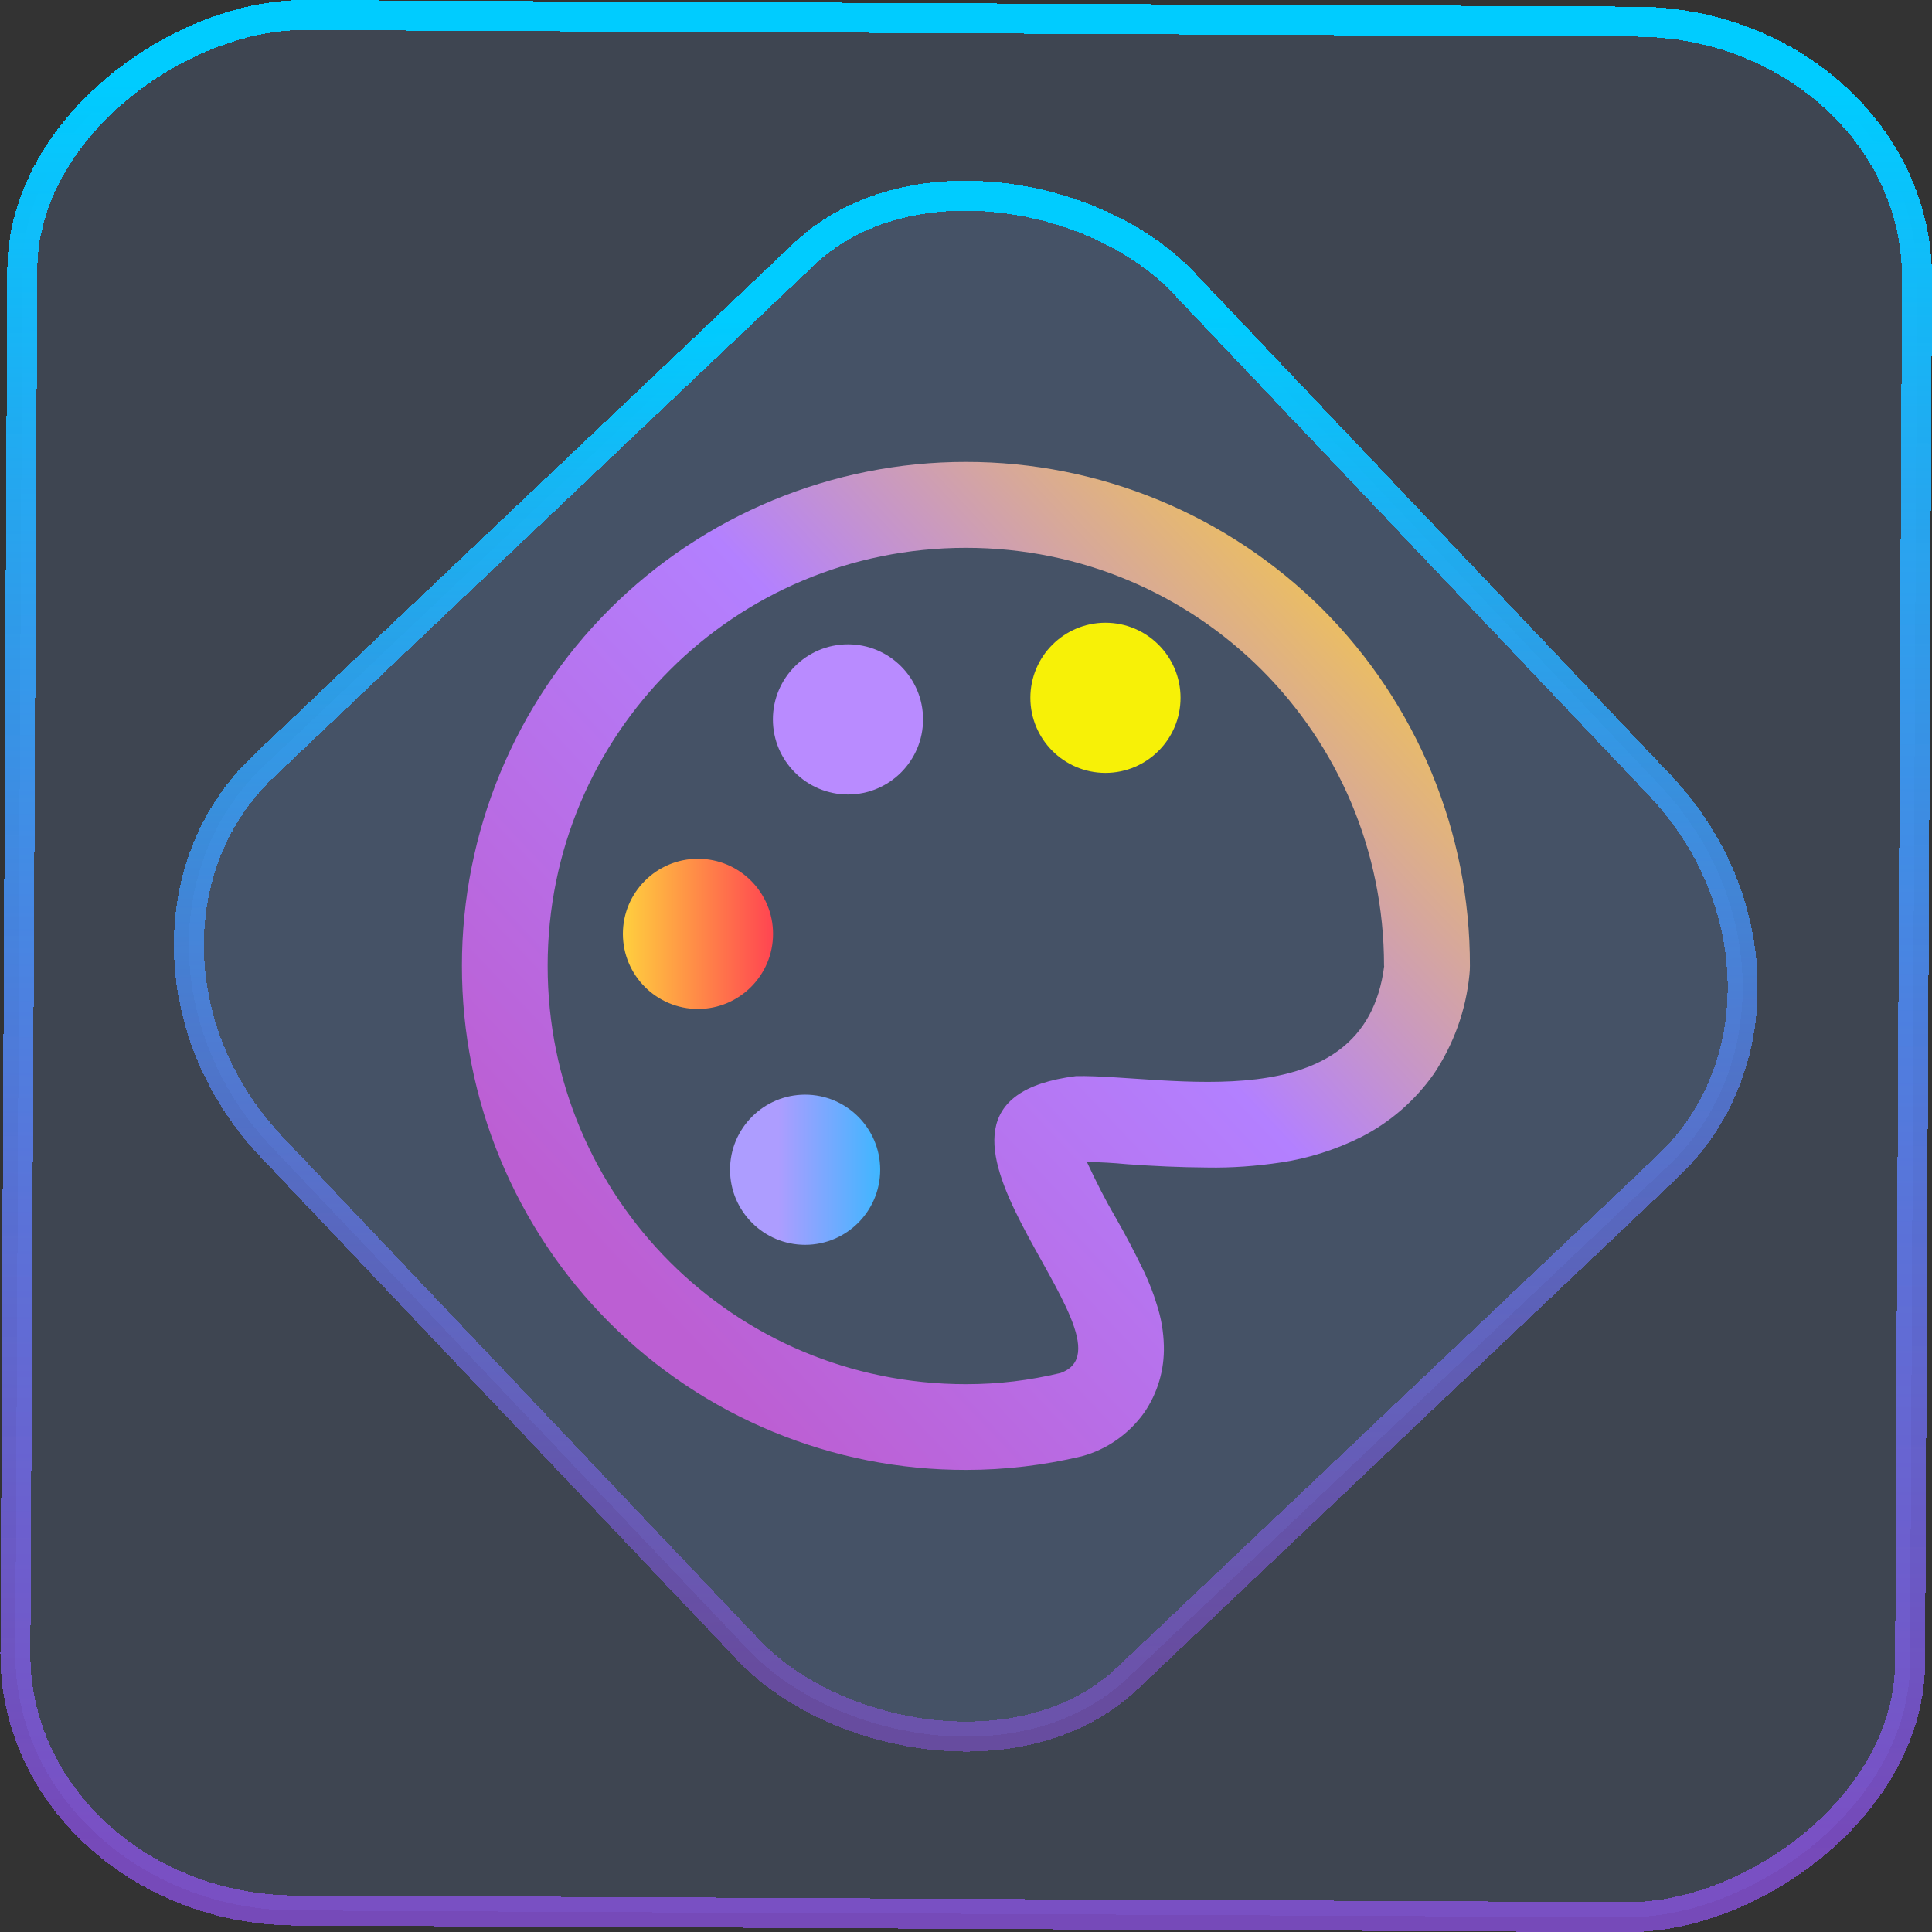 <?xml version="1.0" encoding="UTF-8" standalone="no"?>
<svg
   width="46"
   height="46"
   version="1.1"
   viewBox="0 0 12.171 12.171"
   id="svg12"
   sodipodi:docname="kipi.svg"
   inkscape:version="1.3.2 (091e20ef0f, 2023-11-25)"
   xmlns:inkscape="http://www.inkscape.org/namespaces/inkscape"
   xmlns:sodipodi="http://sodipodi.sourceforge.net/DTD/sodipodi-0.dtd"
   xmlns:xlink="http://www.w3.org/1999/xlink"
   xmlns="http://www.w3.org/2000/svg"
   xmlns:svg="http://www.w3.org/2000/svg">
  <rect x="0" y="0" width="12.171" height="12.171" fill="#333333" stroke="none"/>
  <defs
     id="defs16">
    <linearGradient
       id="c"
       y1="523.8"
       x1="403.57"
       y2="536.8"
       x2="416.57"
       gradientUnits="userSpaceOnUse"
       gradientTransform="matrix(0.345,0,0,0.345,-134.804,-174.633)">
      <stop
         stop-color="#292c2f"
         id="stop1568" />
      <stop
         offset="1"
         stop-opacity="0"
         id="stop1570" />
    </linearGradient>
    <linearGradient
       xlink:href="#b-2"
       id="linearGradient4189"
       x1="14.369"
       y1="22.522"
       x2="26.522"
       y2="22.522"
       gradientUnits="userSpaceOnUse" />
    <linearGradient
       x1="36"
       gradientUnits="userSpaceOnUse"
       x2="14"
       y2="12"
       y1="44"
       id="b-2">
      <stop
         style="stop-color:#bfc9c9;stop-opacity:1"
         stop-color="#536161"
         id="stop1579" />
      <stop
         style="stop-color:#fbfbfb;stop-opacity:1"
         stop-color="#f4f5f5"
         offset="1"
         id="stop1581" />
    </linearGradient>
    <linearGradient
       xlink:href="#b-2"
       id="linearGradient4428"
       gradientUnits="userSpaceOnUse"
       x1="31.586"
       y1="36.345"
       x2="1.203"
       y2="6.723" />
    <linearGradient
       xlink:href="#b-2"
       id="linearGradient4189-3"
       x1="14.369"
       y1="22.522"
       x2="26.522"
       y2="22.522"
       gradientUnits="userSpaceOnUse"
       gradientTransform="translate(20.842,61.554)" />
    <linearGradient
       xlink:href="#b-2"
       id="linearGradient4428-5"
       gradientUnits="userSpaceOnUse"
       x1="31.586"
       y1="36.345"
       x2="1.203"
       y2="6.723"
       gradientTransform="translate(20.842,61.554)" />
    <linearGradient
       xlink:href="#b-2"
       id="linearGradient4189-3-3"
       x1="14.369"
       y1="22.522"
       x2="26.522"
       y2="22.522"
       gradientUnits="userSpaceOnUse"
       gradientTransform="translate(4.377,4.421)" />
    <linearGradient
       xlink:href="#b-2"
       id="linearGradient4428-5-5"
       gradientUnits="userSpaceOnUse"
       x1="31.586"
       y1="36.345"
       x2="1.203"
       y2="6.723"
       gradientTransform="translate(4.377,4.421)" />
    <linearGradient
       inkscape:collect="always"
       xlink:href="#linearGradient11"
       id="linearGradient13"
       x1="-43.819"
       y1="23.12"
       x2="-1.955"
       y2="23.12"
       gradientUnits="userSpaceOnUse"
       gradientTransform="scale(0.265)" />
    <linearGradient
       id="linearGradient11"
       inkscape:collect="always">
      <stop
         style="stop-color:#9955ff;stop-opacity:0.656;"
         offset="0"
         id="stop4-3" />
      <stop
         style="stop-color:#00ccff;stop-opacity:1"
         offset="1"
         id="stop11" />
    </linearGradient>
    <linearGradient
       inkscape:collect="always"
       xlink:href="#linearGradient14"
       id="linearGradient15"
       x1="-9.685"
       y1="45.161"
       x2="11.988"
       y2="21.735"
       gradientUnits="userSpaceOnUse"
       gradientTransform="scale(0.265)" />
    <linearGradient
       id="linearGradient14"
       inkscape:collect="always">
      <stop
         style="stop-color:#9955ff;stop-opacity:0.452;"
         offset="0"
         id="stop12" />
      <stop
         style="stop-color:#00ccff;stop-opacity:1"
         offset="1"
         id="stop13" />
    </linearGradient>
    <linearGradient
       inkscape:collect="always"
       xlink:href="#linearGradient3"
       id="linearGradient5"
       x1="14.995"
       y1="30.493"
       x2="34.285"
       y2="12.276"
       gradientUnits="userSpaceOnUse"
       gradientTransform="scale(0.265)" />
    <linearGradient
       id="linearGradient3"
       inkscape:collect="always">
      <stop
         style="stop-color:#bc5fd3;stop-opacity:1"
         offset="0"
         id="stop3" />
      <stop
         style="stop-color:#b380ff;stop-opacity:1"
         offset="0.514"
         id="stop13-3" />
      <stop
         style="stop-color:#ffd42a;stop-opacity:1"
         offset="1"
         id="stop5" />
    </linearGradient>
    <linearGradient
       id="_lgradient_31"
       x1="0"
       y1="0.5"
       x2="1"
       y2="0.5"
       gradientTransform="matrix(1.576,0,0,1.576,4.905,8.759)"
       gradientUnits="userSpaceOnUse">
      <stop
         offset="0"
         stop-opacity="1"
         style="stop-color:#ad9dff;stop-opacity:1;"
         id="stop4-3-6" />
      <stop
         offset="51.739%"
         stop-opacity="1"
         style="stop-color:rgb(32,189,255)"
         id="stop5-5" />
      <stop
         offset="98.261%"
         stop-opacity="1"
         style="stop-color:rgb(165,254,203)"
         id="stop6" />
    </linearGradient>
    <linearGradient
       id="_lgradient_32"
       x1="0"
       y1="0.5"
       x2="1"
       y2="0.5"
       gradientTransform="matrix(1.576,0,0,1.576,3.779,6.282)"
       gradientUnits="userSpaceOnUse">
      <stop
         offset="0%"
         stop-opacity="1"
         style="stop-color:rgb(255,229,59)"
         id="stop7" />
      <stop
         offset="98.696%"
         stop-opacity="1"
         style="stop-color:rgb(255,0,91)"
         id="stop8" />
    </linearGradient>
    <linearGradient
       id="_lgradient_34"
       x1="0"
       y1="0.5"
       x2="0.907"
       y2="0.92"
       gradientTransform="matrix(1.576,0,0,1.576,8.057,3.805)"
       gradientUnits="userSpaceOnUse">
      <stop
         offset="0%"
         stop-opacity="1"
         style="stop-color:rgb(247,241,7)"
         id="stop11-7" />
      <stop
         offset="83.888%"
         stop-opacity="1"
         style="stop-color:rgb(255,187,36)"
         id="stop12-5" />
    </linearGradient>
  </defs>
  <sodipodi:namedview
     id="namedview14"
     pagecolor="#000000"
     bordercolor="#666666"
     borderopacity="1.0"
     inkscape:showpageshadow="2"
     inkscape:pageopacity="0.0"
     inkscape:pagecheckerboard="0"
     inkscape:deskcolor="#d1d1d1"
     showgrid="false"
     inkscape:zoom="5.2149125"
     inkscape:cx="23.20269"
     inkscape:cy="69.032798"
     inkscape:window-width="1920"
     inkscape:window-height="996"
     inkscape:window-x="0"
     inkscape:window-y="0"
     inkscape:window-maximized="1"
     inkscape:current-layer="svg12">
    <inkscape:grid
       type="xygrid"
       id="grid244"
       originx="9.789"
       originy="-31.749"
       spacingy="1"
       spacingx="1"
       units="px"
       visible="false" />
  </sodipodi:namedview>
  <rect
     x="-12.026"
     y="0.149"
     width="11.941"
     height="11.936"
     rx="1.612"
     stroke="url(#paint4_linear_77:23)"
     shape-rendering="crispEdges"
     id="rect5-6-7-3"
     ry="1.774"
     transform="matrix(0.005,-1,1,0.005,0,0)"
     style="fill:#80b3ff;fill-opacity:0.15;stroke:url(#linearGradient13);stroke-width:0.189;stroke-opacity:1" />
  <rect
     x="-3.727"
     y="4.645"
     width="7.913"
     height="7.912"
     rx="1.612"
     shape-rendering="crispEdges"
     id="rect5-6-6-6-6"
     style="fill:#80b3ff;fill-opacity:0.122;stroke:url(#linearGradient15);stroke-width:0.189;stroke-opacity:1"
     ry="1.774"
     transform="matrix(0.726,-0.688,0.688,0.726,0,0)" />
  <path
     d="M 8.72,6.085 C 8.596,7.073 7.345,6.769 6.779,6.779 c -1.36,0.171 0.47,1.674 -0.1,1.871 -0.195,0.046 -0.385,0.07 -0.594,0.07 -1.46,0 -2.635,-1.175 -2.635,-2.635 0,-1.459 1.175,-2.634 2.635,-2.634 1.459,0 2.634,1.175 2.634,2.634 z M 6.847,7.32 c 0.001,0.003 0.003,0.005 0.004,0.008 0.054,0.116 0.112,0.231 0.177,0.342 0.065,0.113 0.126,0.23 0.182,0.347 0.03,0.065 0.057,0.132 0.077,0.2 0.028,0.085 0.043,0.173 0.045,0.262 C 7.336,8.629 7.293,8.775 7.209,8.898 7.113,9.033 6.974,9.131 6.815,9.174 6.576,9.231 6.331,9.26 6.087,9.26 5.244,9.262 4.434,8.927 3.839,8.332 3.244,7.736 2.909,6.927 2.91,6.085 2.909,5.244 3.244,4.434 3.839,3.839 4.434,3.244 5.244,2.909 6.085,2.91 c 0.842,-0.001 1.651,0.334 2.247,0.928 0.594,0.596 0.93,1.405 0.928,2.247 0,0.019 -0.001,0.036 -0.003,0.055 C 9.235,6.364 9.158,6.578 9.033,6.765 8.914,6.934 8.755,7.072 8.571,7.165 8.413,7.243 8.244,7.297 8.07,7.323 7.916,7.346 7.759,7.358 7.604,7.355 7.435,7.354 7.266,7.346 7.099,7.334 7.015,7.326 6.931,7.321 6.847,7.32 Z M 9.26,6.085 m 0,0 z"
     fill-rule="evenodd"
     id="path3"
     style="fill:url(#linearGradient5);stroke-width:0.265" />
  <path
     d="m 4.599,7.369 c 0,-0.261 0.212,-0.473 0.473,-0.473 0.261,0 0.473,0.212 0.473,0.473 0,0.261 -0.212,0.473 -0.473,0.473 -0.261,0 -0.473,-0.212 -0.473,-0.473 z"
     fill="url(#_lgradient_31)"
     id="path6"
     style="isolation:isolate;fill:url(#_lgradient_31);stroke-width:0.225" />
  <path
     d="m 3.924,5.883 c 0,-0.261 0.212,-0.473 0.473,-0.473 0.261,0 0.473,0.212 0.473,0.473 0,0.261 -0.212,0.473 -0.473,0.473 -0.261,0 -0.473,-0.212 -0.473,-0.473 z"
     fill="url(#_lgradient_32)"
     id="path8"
     style="isolation:isolate;fill:url(#_lgradient_32);stroke-width:0.225" />
  <path
     d="m 4.869,4.532 c 0,-0.261 0.212,-0.473 0.473,-0.473 0.261,0 0.473,0.212 0.473,0.473 0,0.261 -0.212,0.473 -0.473,0.473 -0.261,0 -0.473,-0.212 -0.473,-0.473 z"
     id="path10"
     style="isolation:isolate;fill:#b98bff;fill-opacity:1;stroke-width:0.225" />
  <path
     d="m 6.491,4.396 c 0,-0.261 0.212,-0.473 0.473,-0.473 0.261,0 0.473,0.212 0.473,0.473 0,0.261 -0.212,0.473 -0.473,0.473 -0.261,0 -0.473,-0.212 -0.473,-0.473 z"
     fill="url(#_lgradient_34)"
     id="path12"
     style="isolation:isolate;fill:url(#_lgradient_34);stroke-width:0.225" />
</svg>
